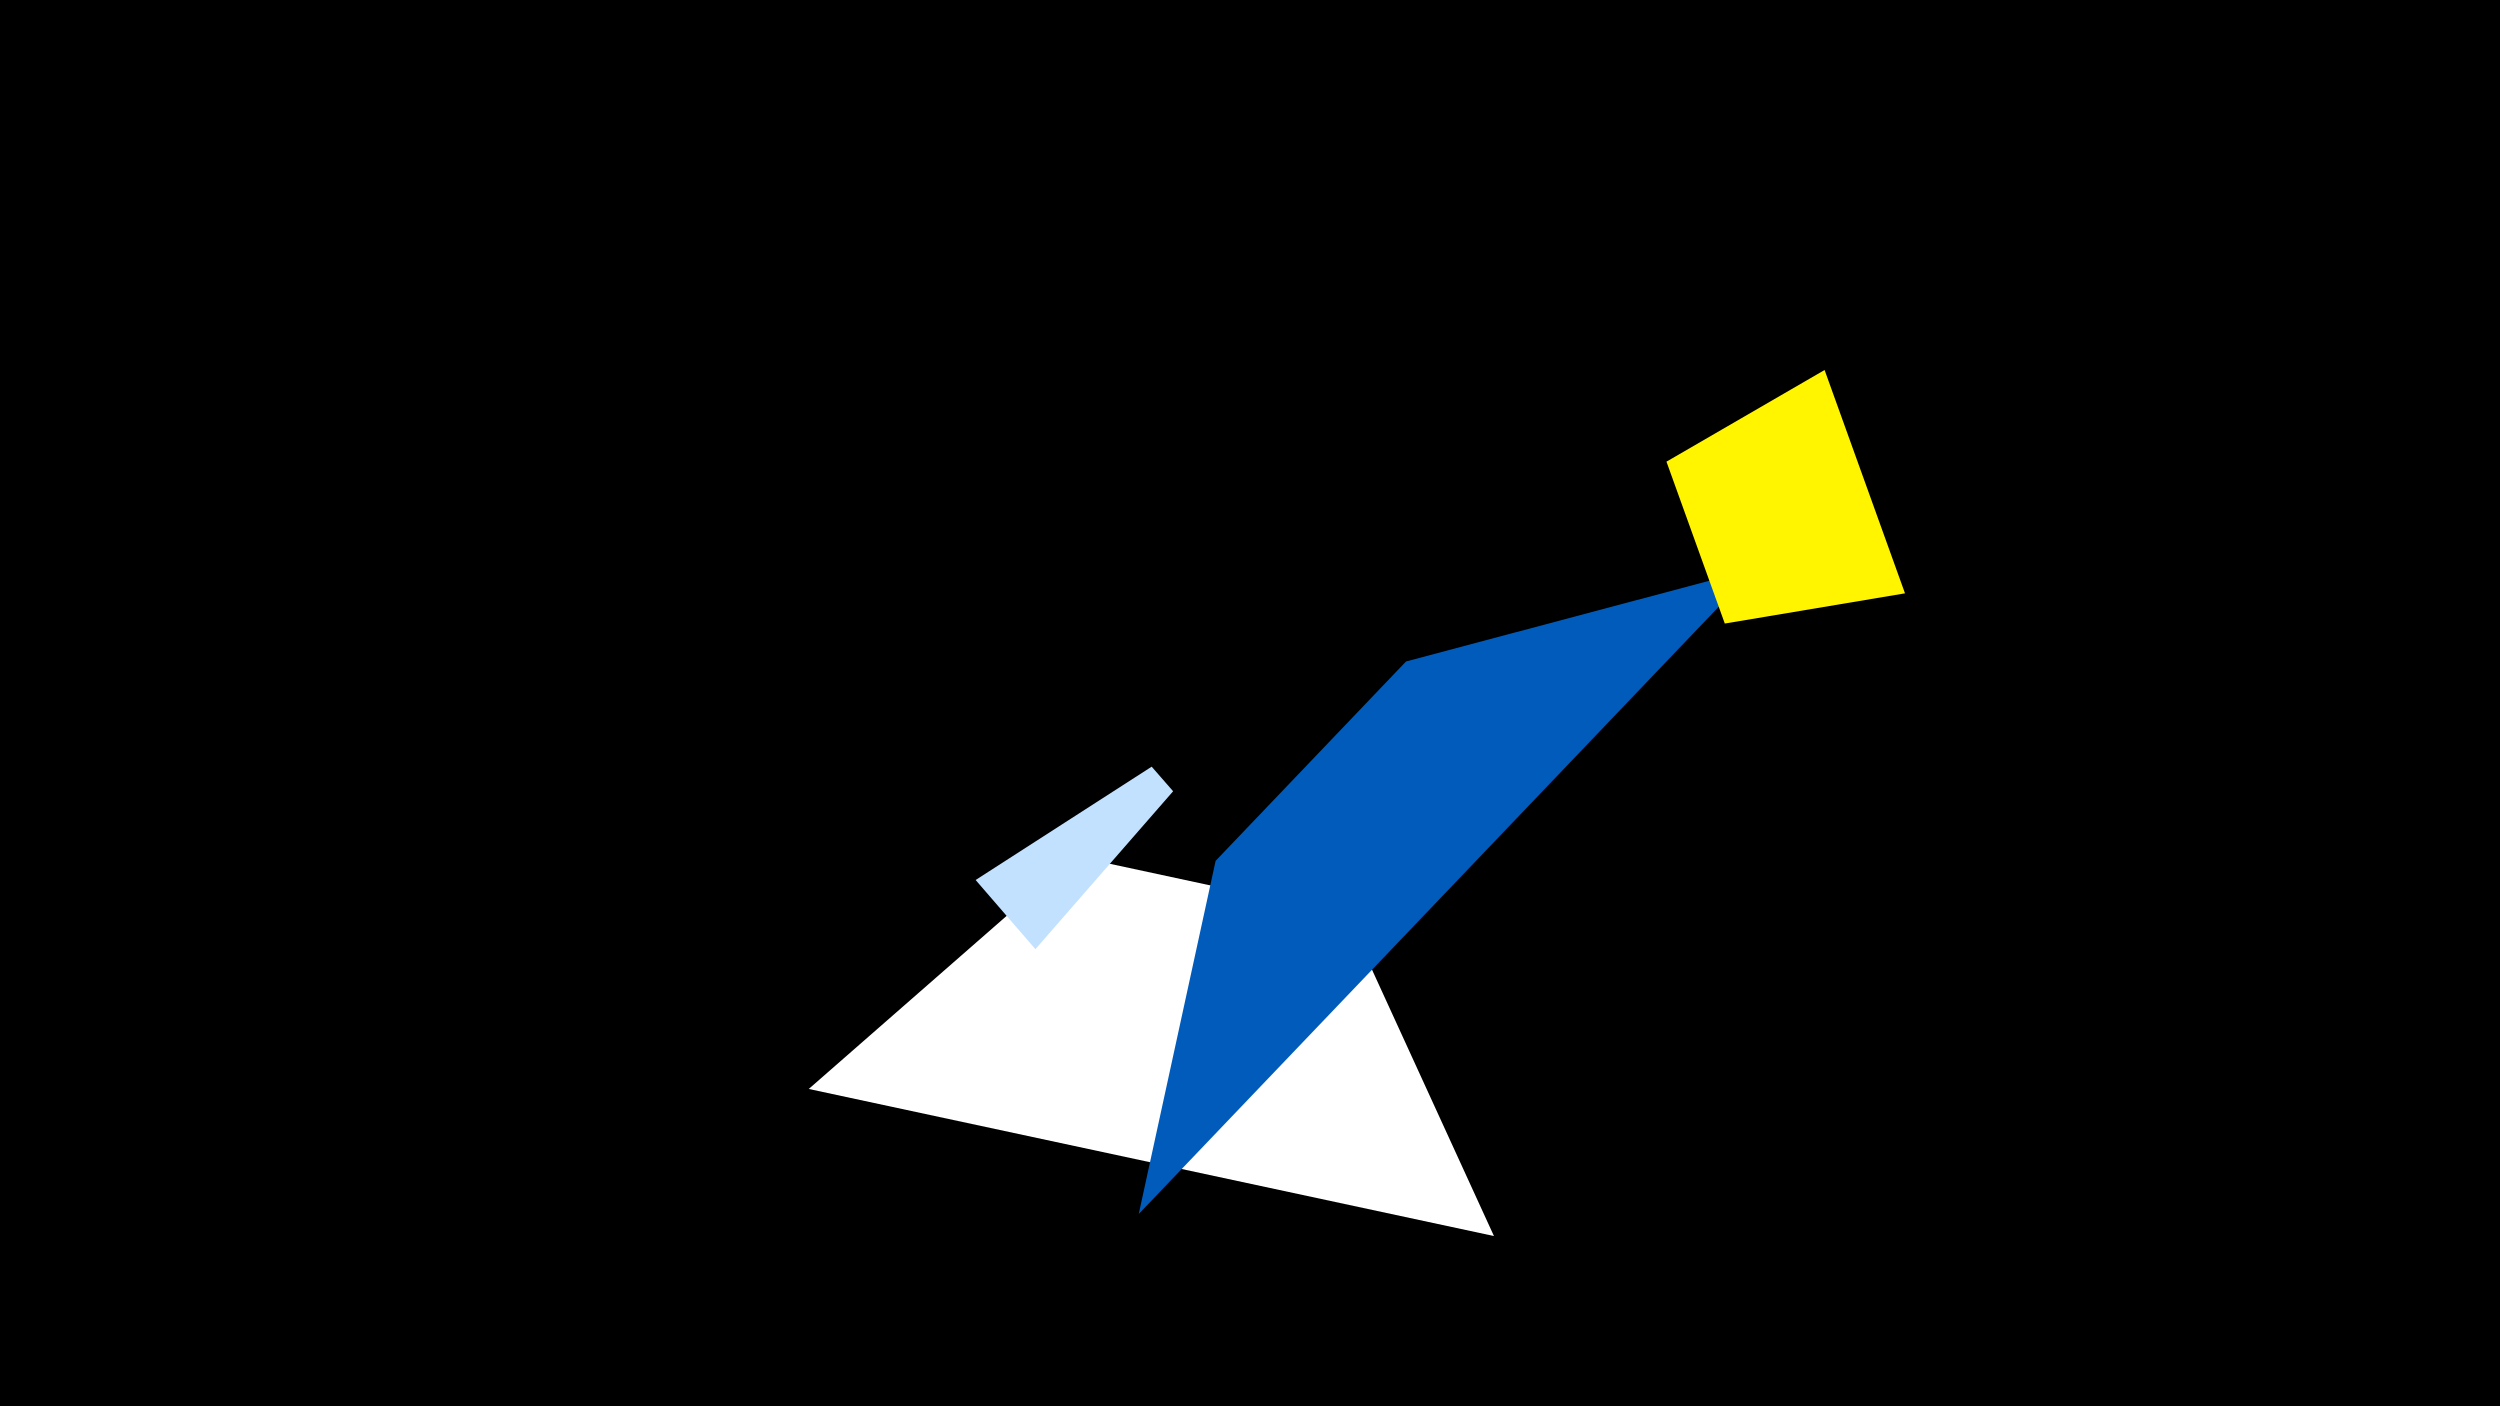 <svg width="1200" height="675" viewBox="-500 -500 1200 675" xmlns="http://www.w3.org/2000/svg"><title>19803</title><path d="M-500-500h1200v675h-1200z" fill="#000"/><path d="M217.1 93.3l-328.9-70.6 127.7-111.7 130.6 28.1z" fill="#fff"/><path d="M342.5-227.1l-295.9 309.8 36.9-169.5 91.4-95.7z" fill="#005bbb"/><path d="M-3-44.4l-28.7-33.2 84.5-54.4 10.3 11.8z" fill="#c2e1ff"/><path d="M375.8-322.4l38.6 107.2-86.5 14.5-28-77.7z" fill="#fff500"/></svg>